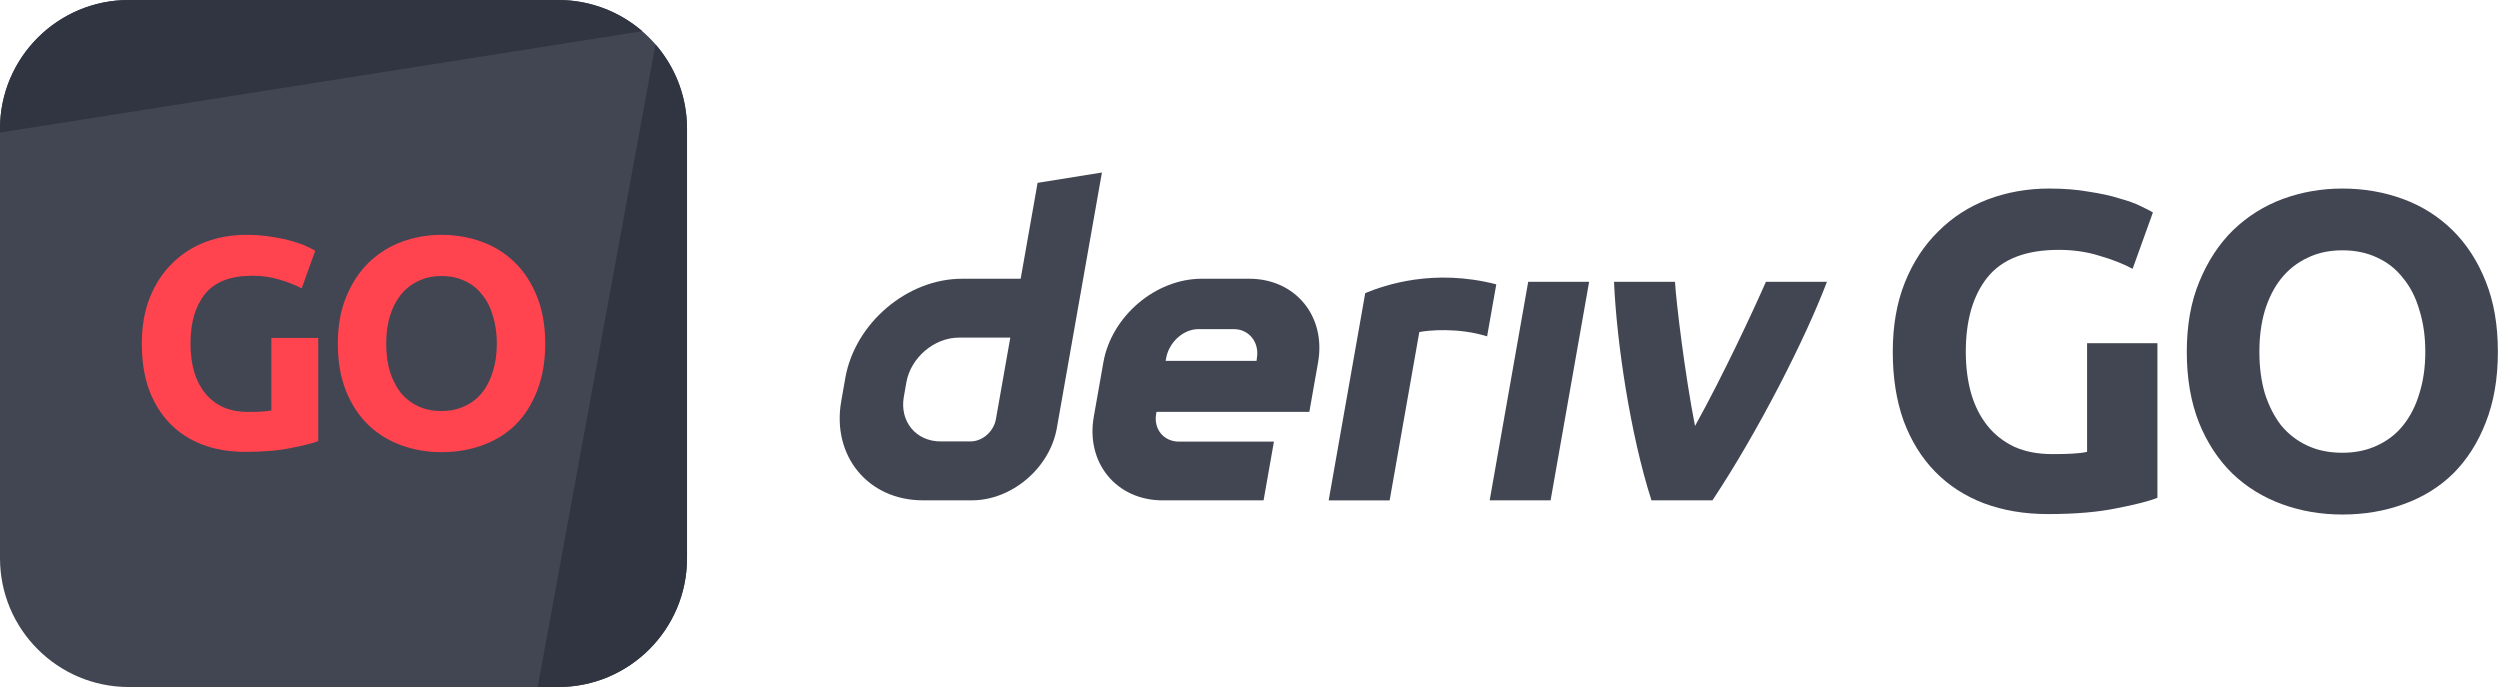 <svg width="262" height="72" viewBox="0 0 262 72" fill="none" xmlns="http://www.w3.org/2000/svg">
<g id="logo / deriv product / deriv go / black / logo wordmark horizontal" clip-path="url(#clip0_203_132)">
<g id="logo">
<path d="M0 13.5C0 6.044 6.044 0 13.5 0H58.5C65.956 0 72 6.044 72 13.5V58.5C72 65.956 65.956 72 58.5 72H13.5C6.044 72 0 65.956 0 58.5V13.5Z" fill="#414652"/>
<path d="M13.5 0C6.044 0 0 6.044 0 13.5V13.892L67.308 3.268C64.943 1.232 61.865 0 58.5 0H13.5Z" fill="#303541"/>
<path d="M68.697 4.652L56.35 72L58.5 72C65.956 72 72 65.956 72 58.5V13.5C72 10.116 70.754 7.022 68.697 4.652Z" fill="#303541"/>
<path d="M26.453 28.897C24.164 28.897 22.505 29.537 21.476 30.818C20.468 32.078 19.964 33.811 19.964 36.016C19.964 37.087 20.09 38.063 20.342 38.945C20.594 39.806 20.972 40.552 21.476 41.182C21.98 41.812 22.61 42.305 23.366 42.662C24.122 42.998 25.004 43.166 26.012 43.166C26.558 43.166 27.02 43.156 27.398 43.135C27.797 43.114 28.144 43.072 28.438 43.009V35.417H33.352V46.222C32.764 46.453 31.819 46.694 30.517 46.946C29.215 47.219 27.608 47.356 25.697 47.356C24.059 47.356 22.568 47.104 21.224 46.6C19.901 46.096 18.767 45.361 17.822 44.395C16.877 43.429 16.142 42.242 15.617 40.835C15.113 39.428 14.861 37.822 14.861 36.016C14.861 34.189 15.145 32.572 15.712 31.165C16.279 29.758 17.056 28.571 18.043 27.605C19.03 26.618 20.185 25.873 21.508 25.369C22.852 24.865 24.28 24.613 25.792 24.613C26.821 24.613 27.745 24.686 28.564 24.833C29.404 24.959 30.118 25.117 30.706 25.306C31.315 25.474 31.808 25.652 32.186 25.841C32.585 26.03 32.869 26.177 33.037 26.282L31.619 30.22C30.947 29.863 30.17 29.558 29.288 29.306C28.427 29.033 27.482 28.897 26.453 28.897Z" fill="#FF444F"/>
<path d="M40.475 36.016C40.475 37.087 40.602 38.053 40.853 38.914C41.127 39.775 41.505 40.52 41.987 41.15C42.492 41.759 43.1 42.232 43.815 42.568C44.529 42.904 45.347 43.072 46.272 43.072C47.175 43.072 47.983 42.904 48.697 42.568C49.432 42.232 50.041 41.759 50.524 41.15C51.028 40.52 51.406 39.775 51.658 38.914C51.931 38.053 52.068 37.087 52.068 36.016C52.068 34.945 51.931 33.979 51.658 33.118C51.406 32.236 51.028 31.49 50.524 30.881C50.041 30.251 49.432 29.768 48.697 29.432C47.983 29.096 47.175 28.928 46.272 28.928C45.347 28.928 44.529 29.107 43.815 29.464C43.1 29.8 42.492 30.283 41.987 30.913C41.505 31.522 41.127 32.267 40.853 33.149C40.602 34.01 40.475 34.966 40.475 36.016ZM57.139 36.016C57.139 37.885 56.855 39.533 56.288 40.961C55.742 42.368 54.986 43.555 54.02 44.521C53.054 45.466 51.9 46.18 50.556 46.663C49.233 47.146 47.804 47.387 46.272 47.387C44.781 47.387 43.373 47.146 42.05 46.663C40.727 46.18 39.572 45.466 38.586 44.521C37.599 43.555 36.822 42.368 36.255 40.961C35.688 39.533 35.404 37.885 35.404 36.016C35.404 34.147 35.698 32.509 36.286 31.102C36.874 29.674 37.661 28.477 38.648 27.511C39.657 26.545 40.812 25.82 42.114 25.337C43.437 24.854 44.822 24.613 46.272 24.613C47.763 24.613 49.169 24.854 50.492 25.337C51.816 25.82 52.971 26.545 53.958 27.511C54.944 28.477 55.721 29.674 56.288 31.102C56.855 32.509 57.139 34.147 57.139 36.016Z" fill="#FF444F"/>
</g>
<g id="wordmark">
<path fill-rule="evenodd" clip-rule="evenodd" d="M108.739 19.162L106.967 29.213H100.815C95.075 29.213 89.605 33.863 88.591 39.603L88.161 42.046C87.152 47.785 90.982 52.435 96.721 52.435H101.852C106.035 52.435 110.02 49.049 110.756 44.866L115.482 18.078L108.739 19.162ZM104.374 43.918C104.147 45.21 102.984 46.262 101.692 46.262H98.575C95.995 46.262 94.269 44.168 94.721 41.584L94.99 40.06C95.448 37.48 97.909 35.382 100.489 35.382H105.879L104.374 43.918Z" fill="#414652"/>
<path d="M156.118 52.437H162.503L166.54 29.535H160.155L156.118 52.437Z" fill="#414652"/>
<path d="M156.331 32.521L156.331 32.516C156.491 31.61 156.651 30.705 156.811 29.799C150.259 28.111 145.155 29.858 143.077 30.718C143.077 30.718 140.112 47.522 139.245 52.443H145.634C146.671 46.562 147.708 40.68 148.744 34.799C149.703 34.608 152.824 34.309 155.849 35.249C156.009 34.34 156.17 33.43 156.331 32.521Z" fill="#414652"/>
<path fill-rule="evenodd" clip-rule="evenodd" d="M130.914 29.211H125.948C121.104 29.211 116.487 33.135 115.634 37.978L114.629 43.67C113.776 48.514 117.006 52.438 121.85 52.438H132.423L133.508 46.283H123.571C121.958 46.283 120.878 44.977 121.166 43.359L121.199 43.166H137.219L138.134 37.978C138.988 33.135 135.757 29.211 130.914 29.211ZM131.725 37.488L131.687 37.818H122.161L122.213 37.525C122.5 35.912 123.972 34.493 125.589 34.493H129.31C130.909 34.493 131.989 35.889 131.725 37.488Z" fill="#414652"/>
<path d="M177.639 44.641C180.538 39.425 183.734 32.581 185.066 29.535H191.461C189.284 35.323 184.296 45.168 179.463 52.437H173.073C170.855 45.519 169.423 35.879 169.149 29.535H175.54C175.655 31.605 176.581 39.279 177.639 44.641Z" fill="#414652"/>
<path d="M215.75 26.186C212.316 26.186 209.828 27.147 208.284 29.068C206.772 30.958 206.016 33.557 206.016 36.864C206.016 38.471 206.205 39.936 206.583 41.259C206.961 42.55 207.528 43.669 208.284 44.614C209.04 45.559 209.985 46.299 211.119 46.834C212.253 47.338 213.576 47.59 215.088 47.59C215.907 47.59 216.6 47.575 217.167 47.543C217.766 47.512 218.285 47.449 218.726 47.354V35.967H226.097V52.174C225.215 52.52 223.798 52.882 221.845 53.26C219.892 53.67 217.482 53.875 214.616 53.875C212.159 53.875 209.922 53.497 207.906 52.741C205.922 51.985 204.221 50.882 202.803 49.433C201.386 47.984 200.283 46.204 199.496 44.094C198.74 41.983 198.362 39.574 198.362 36.864C198.362 34.124 198.787 31.698 199.637 29.588C200.488 27.477 201.653 25.698 203.134 24.249C204.614 22.768 206.347 21.65 208.331 20.894C210.347 20.138 212.489 19.76 214.757 19.76C216.301 19.76 217.687 19.87 218.915 20.091C220.175 20.28 221.246 20.516 222.128 20.799C223.042 21.052 223.782 21.319 224.349 21.603C224.948 21.886 225.373 22.107 225.625 22.264L223.499 28.171C222.491 27.635 221.325 27.178 220.002 26.8C218.711 26.391 217.293 26.186 215.75 26.186Z" fill="#414652"/>
<path d="M236.783 36.864C236.783 38.471 236.972 39.92 237.35 41.212C237.759 42.503 238.326 43.621 239.051 44.566C239.807 45.48 240.72 46.189 241.791 46.693C242.862 47.197 244.091 47.449 245.477 47.449C246.831 47.449 248.044 47.197 249.115 46.693C250.218 46.189 251.131 45.48 251.856 44.566C252.612 43.621 253.179 42.503 253.557 41.212C253.966 39.92 254.171 38.471 254.171 36.864C254.171 35.258 253.966 33.809 253.557 32.517C253.179 31.195 252.612 30.076 251.856 29.163C251.131 28.218 250.218 27.493 249.115 26.989C248.044 26.485 246.831 26.233 245.477 26.233C244.091 26.233 242.862 26.501 241.791 27.037C240.72 27.541 239.807 28.265 239.051 29.21C238.326 30.123 237.759 31.242 237.35 32.565C236.972 33.856 236.783 35.289 236.783 36.864ZM261.778 36.864C261.778 39.668 261.353 42.141 260.503 44.283C259.684 46.393 258.549 48.173 257.1 49.622C255.651 51.04 253.919 52.111 251.903 52.835C249.918 53.56 247.776 53.922 245.477 53.922C243.24 53.922 241.13 53.56 239.145 52.835C237.161 52.111 235.428 51.04 233.948 49.622C232.467 48.173 231.302 46.393 230.451 44.283C229.601 42.141 229.176 39.668 229.176 36.864C229.176 34.061 229.617 31.604 230.499 29.494C231.381 27.352 232.562 25.556 234.042 24.107C235.554 22.658 237.287 21.571 239.24 20.847C241.224 20.122 243.303 19.76 245.477 19.76C247.713 19.76 249.824 20.122 251.808 20.847C253.793 21.571 255.525 22.658 257.006 24.107C258.486 25.556 259.652 27.352 260.503 29.494C261.353 31.604 261.778 34.061 261.778 36.864Z" fill="#414652"/>
</g>
</g>
<defs>
<clipPath id="clip0_203_132">
<rect width="262" height="72" fill="white"/>
</clipPath>
</defs>
</svg>
